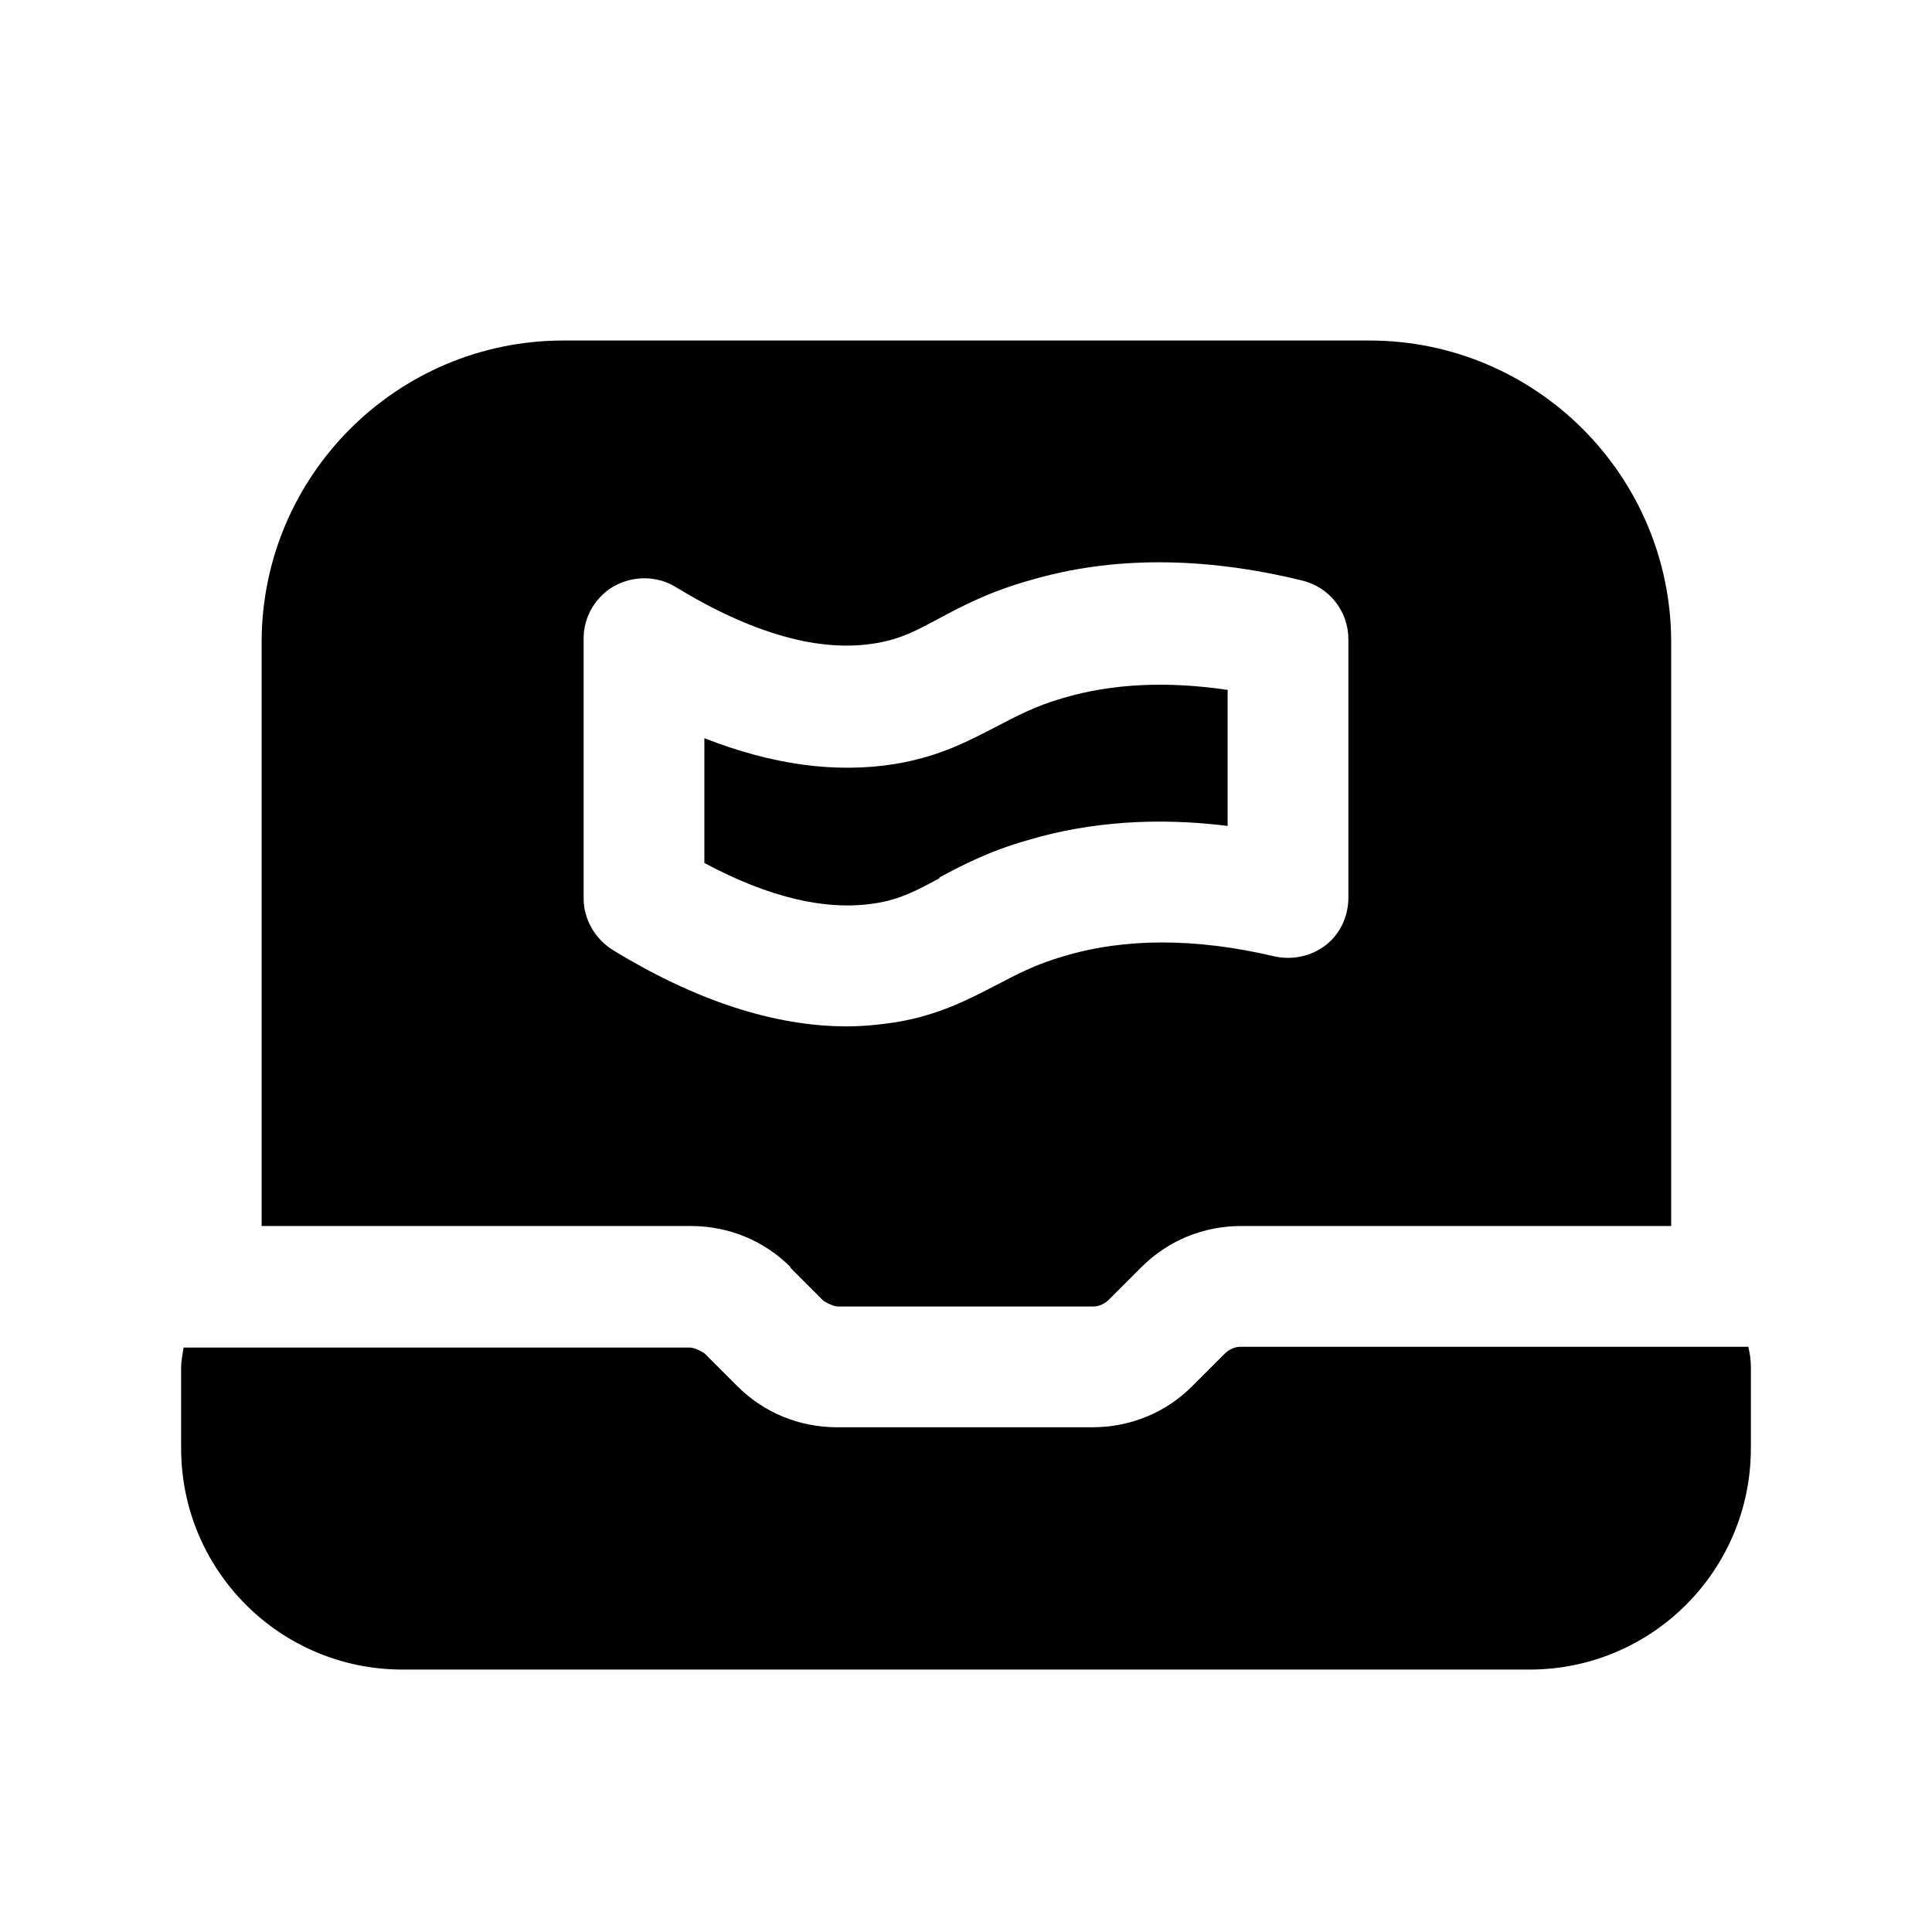 <svg width="24" height="24" viewBox="0 0 24 24" fill="none" xmlns="http://www.w3.org/2000/svg">
<path d="M11.67 10.9C11.95 10.75 12.29 10.57 12.79 10.43C13.54 10.21 14.37 10.15 15.25 10.26V8.57C14.5 8.46 13.82 8.49 13.21 8.67C12.86 8.77 12.62 8.9 12.37 9.03C12.04 9.2 11.67 9.4 11.12 9.49C10.38 9.61 9.59 9.5 8.75 9.17V10.72C9.55 11.15 10.27 11.32 10.88 11.22C11.19 11.17 11.39 11.06 11.67 10.91V10.9Z" fill="black"/>
<path d="M9.82 15.75L10.23 16.16C10.23 16.16 10.34 16.23 10.41 16.23H13.58C13.65 16.23 13.71 16.2 13.76 16.16L14.18 15.74C14.51 15.41 14.95 15.23 15.42 15.23H20.76V7.98C20.76 5.91 19.08 4.23 17.01 4.23H7C4.93 4.23 3.25 5.91 3.25 7.98V15.23H8.58C9.05 15.23 9.49 15.41 9.82 15.74V15.75ZM7.25 7.93C7.25 7.66 7.4 7.41 7.63 7.28C7.87 7.15 8.16 7.15 8.39 7.29C9.34 7.87 10.18 8.11 10.88 7.99C11.19 7.94 11.39 7.83 11.67 7.68C11.95 7.53 12.29 7.35 12.79 7.21C13.8 6.91 14.94 6.91 16.17 7.21C16.51 7.29 16.75 7.59 16.75 7.94V11.15C16.75 11.38 16.65 11.6 16.47 11.74C16.29 11.88 16.05 11.93 15.83 11.88C14.85 11.65 13.97 11.65 13.21 11.88C12.86 11.98 12.62 12.11 12.37 12.24C12.04 12.41 11.67 12.61 11.12 12.7C10.92 12.73 10.72 12.75 10.52 12.75C9.62 12.75 8.64 12.43 7.61 11.8C7.39 11.66 7.25 11.42 7.25 11.16V7.93Z" fill="black"/>
<path d="M21.72 16.73H15.41C15.34 16.73 15.28 16.76 15.23 16.8L14.81 17.22C14.48 17.55 14.04 17.73 13.57 17.73H10.4C9.93 17.73 9.49 17.55 9.16 17.22L8.75 16.81C8.75 16.81 8.64 16.74 8.57 16.74H2.28C2.27 16.82 2.25 16.9 2.25 16.99V17.99C2.25 19.51 3.48 20.74 5 20.74H19C20.52 20.74 21.75 19.51 21.75 17.99V16.99C21.75 16.9 21.74 16.82 21.72 16.74V16.73Z" fill="black"/>
</svg>
